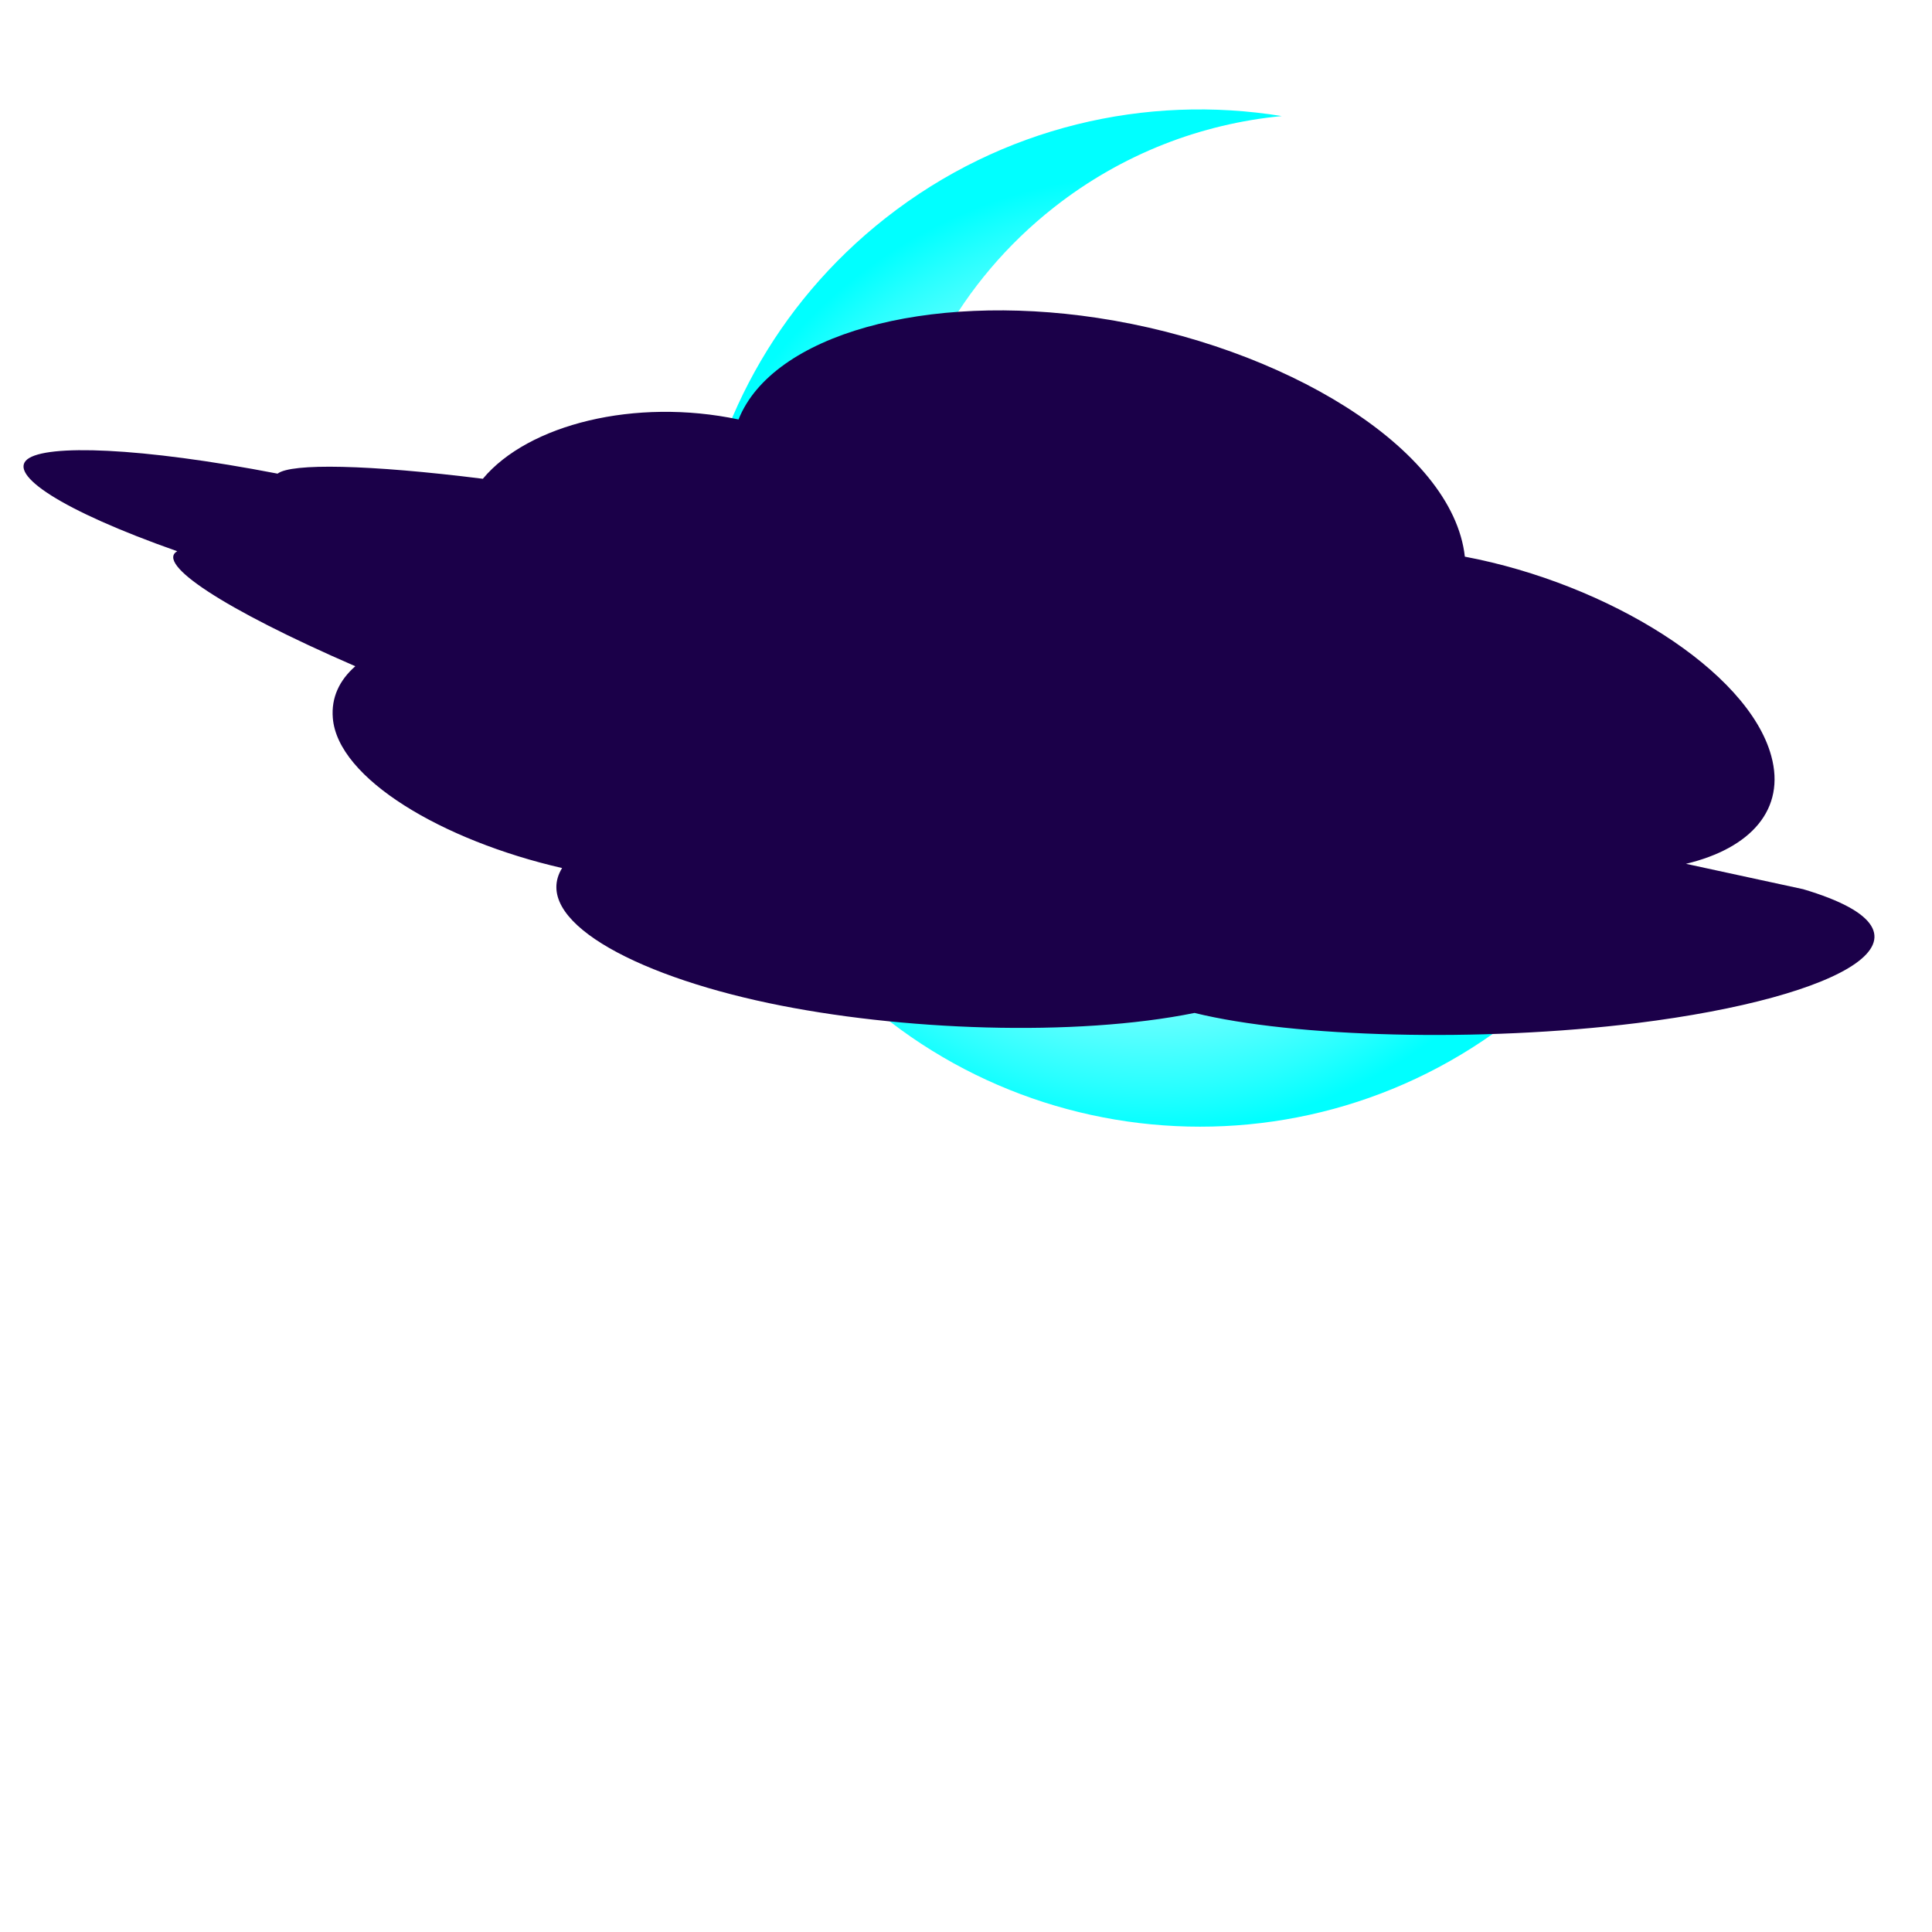 <?xml version="1.0" encoding="UTF-8"?>
<svg id="Layer_2" data-name="Layer 2" xmlns="http://www.w3.org/2000/svg" xmlns:xlink="http://www.w3.org/1999/xlink" viewBox="0 0 128 128">
  <defs>
    <style>
      .cls-1 {
        fill: #1b0049;
      }

      .cls-2 {
        fill: url(#radial-gradient);
      }

      .cls-3 {
        filter: url(#outer-glow-8);
      }
    </style>
    <filter id="outer-glow-8" filterUnits="userSpaceOnUse">
      <feOffset dx="0" dy="0"/>
      <feGaussianBlur result="blur" stdDeviation="5.85"/>
      <feFlood flood-color="aqua" flood-opacity=".75"/>
      <feComposite in2="blur" operator="in"/>
      <feComposite in="SourceGraphic"/>
    </filter>
    <radialGradient id="radial-gradient" cx="1816.24" cy="4895.39" fx="1816.24" fy="4895.39" r="36.89" gradientTransform="translate(4528.03 2771.89) rotate(141.86)" gradientUnits="userSpaceOnUse">
      <stop offset="0" stop-color="aqua" stop-opacity="0"/>
      <stop offset=".1" stop-color="aqua" stop-opacity=".02"/>
      <stop offset=".2" stop-color="aqua" stop-opacity=".07"/>
      <stop offset=".31" stop-color="aqua" stop-opacity=".16"/>
      <stop offset=".43" stop-color="aqua" stop-opacity=".28"/>
      <stop offset=".54" stop-color="aqua" stop-opacity=".43"/>
      <stop offset=".66" stop-color="aqua" stop-opacity=".62"/>
      <stop offset=".78" stop-color="aqua" stop-opacity=".84"/>
      <stop offset=".86" stop-color="aqua"/>
    </radialGradient>
  </defs>
  <g class="cls-3">
    <path class="cls-2" d="m100.32,67.44c4.52-3.55,7.88-8.02,10.03-12.93-1.37,1.72-2.95,3.31-4.76,4.73-12.57,9.87-30.76,7.68-40.63-4.88-9.87-12.57-7.68-30.76,4.88-40.63,4.52-3.55,9.76-5.53,15.08-6.04-8.98-1.46-18.52.69-26.24,6.75-14.64,11.5-17.18,32.68-5.69,47.32s32.68,17.18,47.32,5.69Z"/>
  </g>
  <path class="cls-1" d="m119.46,58.91l-7.76-1.68c4.31-1.03,6.62-3.62,5.65-7.15-1.55-5.66-10.82-11.41-20.3-13.2-.8-7.21-12.09-13.97-24.35-15.82-11.32-1.71-21.52,1.1-23.77,6.73-6.85-1.45-13.94.33-16.94,3.93-7.6-.95-12.69-1.04-13.6-.34-9.12-1.76-15.32-1.95-16.58-.95-1.25,1,2.15,3.35,9.93,6.09-1.42.82,2.96,3.78,11.8,7.62-1.06.93-1.6,2.08-1.49,3.43.32,4.01,7.25,8.12,15.19,9.94-2.06,3.35,4.53,7.02,13.7,8.95,8.68,1.83,20.31,2.25,28.2.65,6.58,1.62,18.94,1.96,29.32.67,13.79-1.72,21.15-5.86,11-8.87Z"/>
</svg>